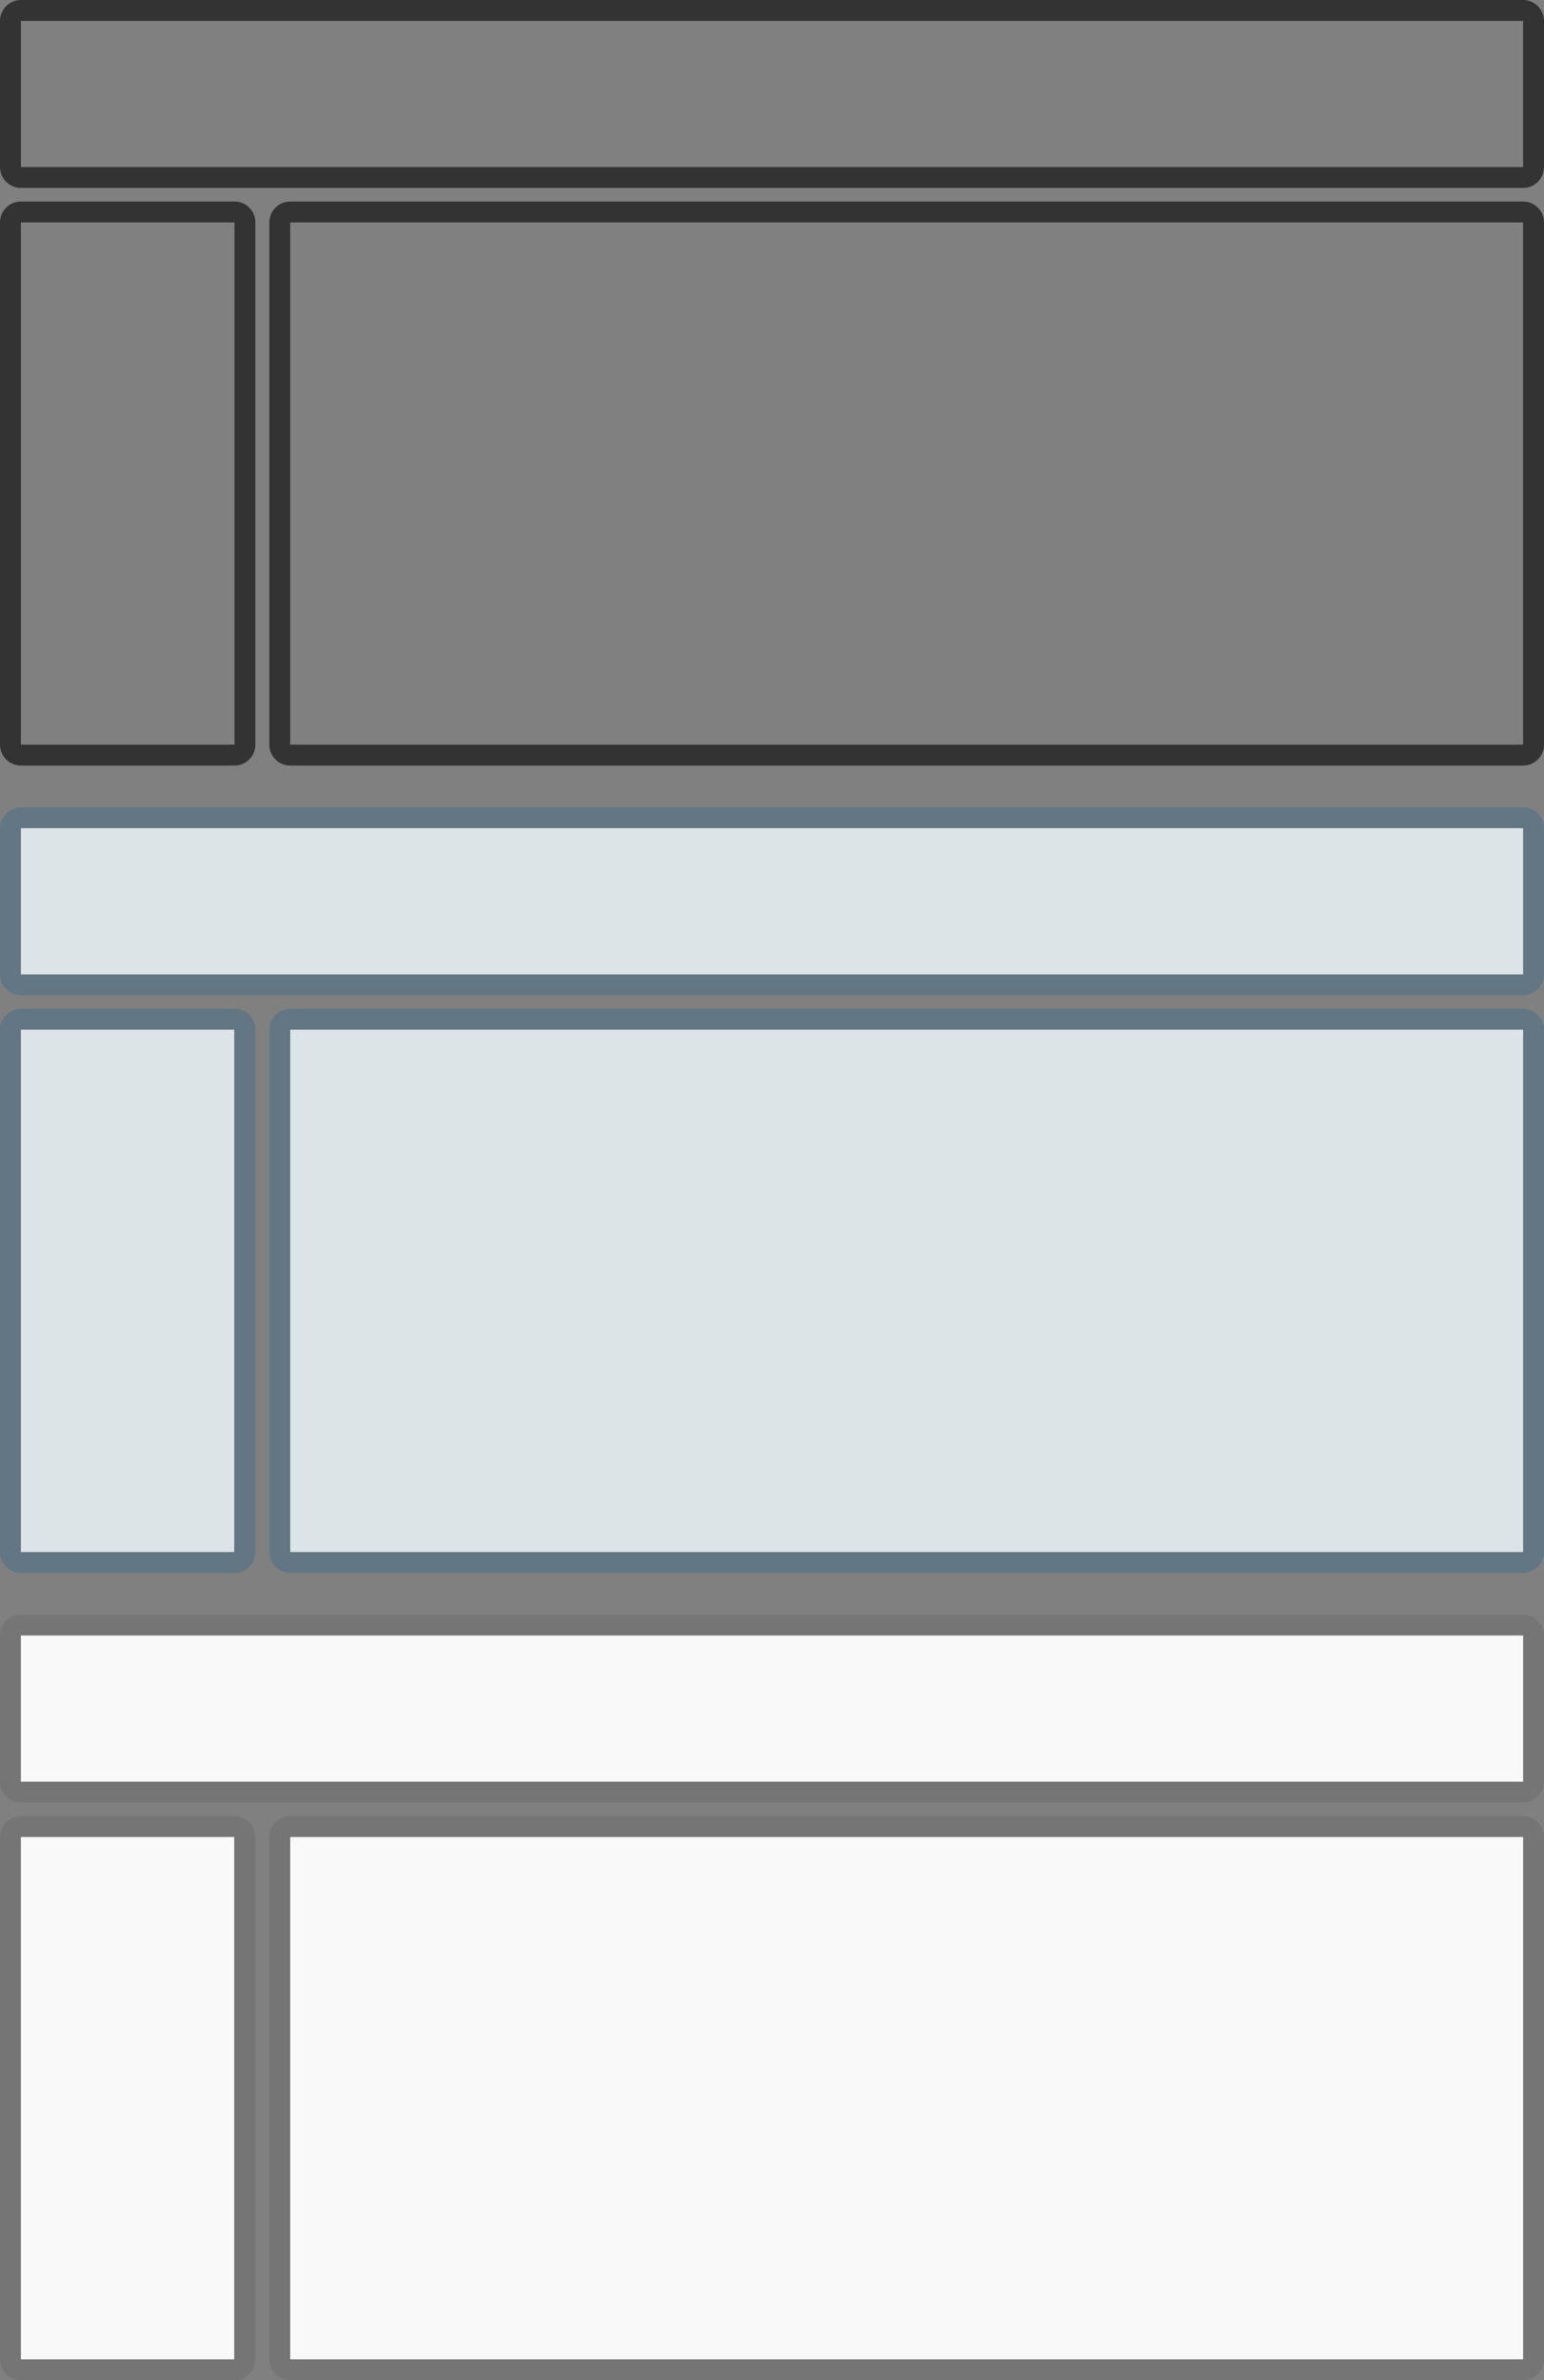 <?xml version="1.0" encoding="utf-8"?>
<!-- Generator: Adobe Illustrator 26.0.2, SVG Export Plug-In . SVG Version: 6.00 Build 0)  -->
<svg version="1.1" id="Layer_1" xmlns="http://www.w3.org/2000/svg" xmlns:xlink="http://www.w3.org/1999/xlink" x="0px" y="0px"
	 width="222" height="342" viewBox="0 0 222 342" style="enable-background:new 0 0 222 342;" xml:space="preserve">
<rect x="0" y="0" width="222" height="342" fill="#808080" stroke="none"/>
<style type="text/css">
	.st0{fill-rule:evenodd;clip-rule:evenodd;fill:#333333;}
	.st1{fill-rule:evenodd;clip-rule:evenodd;fill:#627783;}
	.st2{fill:#DCE4E8;}
	.st3{fill-rule:evenodd;clip-rule:evenodd;fill:#757575;}
	.st4{fill:#F9F9F9;}
</style>
<path class="st0" d="M0,3c0-1.657,1.343-3,3-3h216c1.657,0,3,1.343,3,3v21c0,1.657-1.343,3-3,3H3c-1.657,0-3-1.343-3-3V3z M3,3v21
	h216V3H3z"/>
<path class="st0" d="M0,31.954c0-1.657,1.343-3,3-3h30.719c1.657,0,3,1.343,3,3V107c0,1.657-1.343,3-3,3H3c-1.657,0-3-1.343-3-3
	V31.954z M3,31.954V107h30.719V31.954H3z"/>
<path class="st0" d="M38.73,31.954c0-1.657,1.343-3,3-3H219c1.657,0,3,1.343,3,3V107c0,1.657-1.343,3-3,3H41.73
	c-1.657,0-3-1.343-3-3V31.954z M41.73,31.954V107H219V31.954H41.73z"/>
<path class="st1" d="M0,119c0-1.657,1.343-3,3-3h216c1.657,0,3,1.343,3,3v21c0,1.657-1.343,3-3,3H3c-1.657,0-3-1.343-3-3V119z
	 M3,119v21h216v-21H3z"/>
<path class="st1" d="M0,147.954c0-1.657,1.343-3,3-3h30.719c1.657,0,3,1.343,3,3V223c0,1.657-1.343,3-3,3H3c-1.657,0-3-1.343-3-3
	V147.954z M3,147.954V223h30.719v-75.046H3z"/>
<path class="st1" d="M38.73,147.954c0-1.657,1.343-3,3-3H219c1.657,0,3,1.343,3,3V223c0,1.657-1.343,3-3,3H41.73
	c-1.657,0-3-1.343-3-3V147.954z M41.73,147.954V223H219v-75.046H41.73z"/>
<path class="st2" d="M3,119h216v21H3V119z"/>
<path class="st2" d="M3,147.954h30.675V223H3V147.954z"/>
<path class="st2" d="M41.73,147.954H219V223H41.73V147.954z"/>
<path class="st3" d="M0,235c0-1.657,1.343-3,3-3h216c1.657,0,3,1.343,3,3v21c0,1.657-1.343,3-3,3H3c-1.657,0-3-1.343-3-3V235z
	 M3,235v21h216v-21H3z"/>
<path class="st3" d="M0,263.954c0-1.657,1.343-3,3-3h30.719c1.657,0,3,1.343,3,3V339c0,1.657-1.343,3-3,3H3c-1.657,0-3-1.343-3-3
	V263.954z M3,263.954V339h30.719v-75.046H3z"/>
<path class="st3" d="M38.73,263.954c0-1.657,1.343-3,3-3H219c1.657,0,3,1.343,3,3V339c0,1.657-1.343,3-3,3H41.73
	c-1.657,0-3-1.343-3-3V263.954z M41.73,263.954V339H219v-75.046H41.73z"/>
<path class="st4" d="M3,235h216v21H3V235z"/>
<path class="st4" d="M3,263.954h30.675V339H3V263.954z"/>
<path class="st4" d="M41.73,263.954H219V339H41.73V263.954z"/>
</svg>
